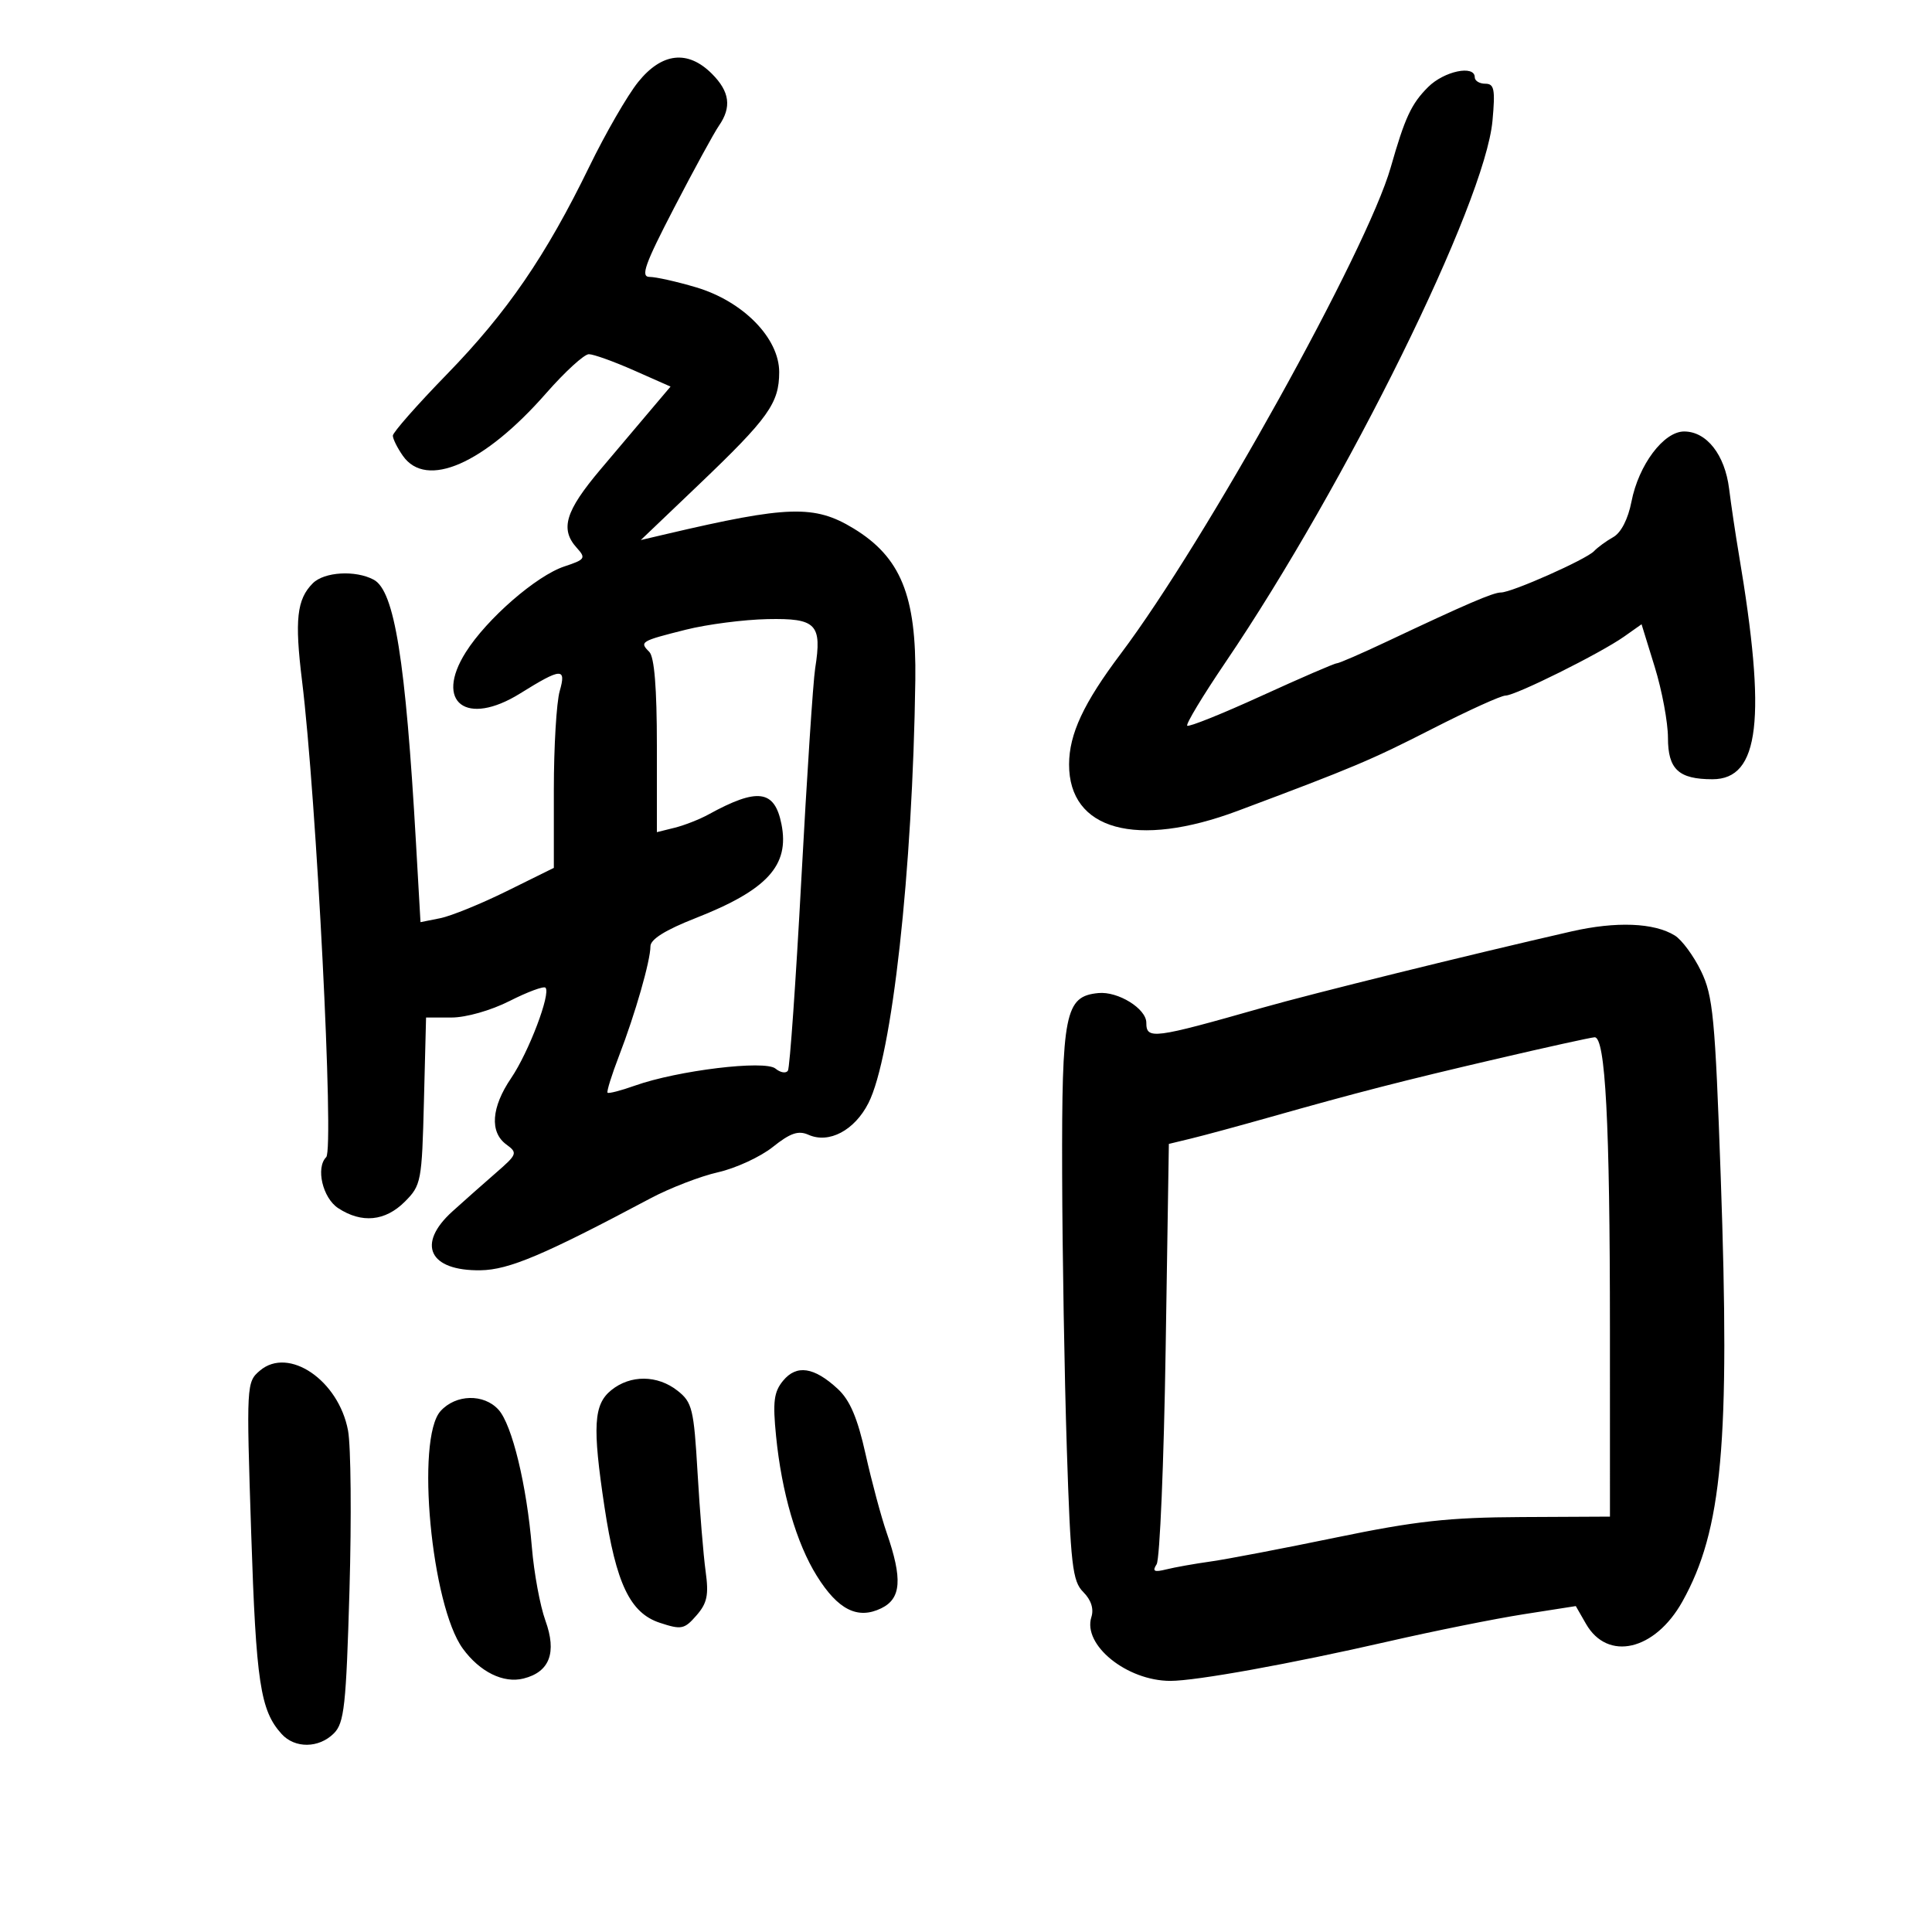 <svg xmlns="http://www.w3.org/2000/svg" width="300" height="300" viewBox="0 0 300 300" version="1.1">
	<path d="M 99.082 12.750 C 97.425 14.813, 94.023 20.705, 91.522 25.845 C 84.762 39.735, 78.745 48.511, 69.391 58.121 C 64.776 62.863, 61 67.150, 61 67.649 C 61 68.147, 61.701 69.555, 62.557 70.777 C 66.196 75.974, 75.167 72.055, 84.809 61.056 C 87.729 57.725, 90.710 55, 91.435 55 C 92.159 55, 95.310 56.131, 98.437 57.514 L 104.122 60.029 101.311 63.348 C 99.765 65.173, 96.138 69.465, 93.250 72.885 C 87.776 79.369, 86.932 82.162, 89.565 85.072 C 91.013 86.671, 90.868 86.888, 87.650 87.951 C 83.300 89.386, 75.610 96.073, 72.326 101.275 C 67.403 109.074, 72.420 112.877, 80.770 107.677 C 87.175 103.688, 87.963 103.641, 86.911 107.309 C 86.410 109.057, 86 115.949, 86 122.624 L 86 134.762 78.710 138.364 C 74.700 140.345, 70.041 142.242, 68.357 142.579 L 65.295 143.191 64.591 130.846 C 62.975 102.462, 61.253 91.741, 58.032 90.017 C 55.203 88.503, 50.356 88.787, 48.573 90.570 C 46.090 93.053, 45.737 96.245, 46.897 105.688 C 49.140 123.932, 51.907 178.426, 50.654 179.679 C 49 181.334, 50.101 186.020, 52.515 187.602 C 56.167 189.995, 59.811 189.643, 62.852 186.605 C 65.402 184.058, 65.512 183.481, 65.829 170.980 L 66.159 158 70.113 158 C 72.375 158, 76.233 156.902, 79.133 155.433 C 81.919 154.021, 84.425 153.092, 84.701 153.368 C 85.573 154.240, 82.097 163.393, 79.369 167.408 C 76.288 171.942, 76.009 175.802, 78.625 177.716 C 80.406 179.019, 80.325 179.239, 77 182.127 C 75.075 183.799, 72.038 186.491, 70.250 188.108 C 64.636 193.187, 66.634 197.368, 74.616 197.247 C 79.025 197.180, 84.429 194.893, 101 186.081 C 104.025 184.472, 108.750 182.648, 111.500 182.027 C 114.250 181.405, 118.077 179.638, 120.004 178.099 C 122.718 175.932, 123.966 175.506, 125.539 176.208 C 128.724 177.629, 132.687 175.535, 134.848 171.290 C 138.522 164.074, 141.718 135.250, 142.130 105.625 C 142.313 92.500, 139.869 86.507, 132.513 82.041 C 126.477 78.376, 122.345 78.502, 103.500 82.920 L 99.500 83.858 108.500 75.266 C 119.333 64.923, 120.985 62.613, 120.993 57.792 C 121.003 52.505, 115.386 46.776, 108.068 44.609 C 105.081 43.724, 101.844 43, 100.874 43 C 99.427 43, 100.110 41.075, 104.688 32.250 C 107.754 26.337, 110.879 20.612, 111.632 19.527 C 113.638 16.636, 113.313 14.222, 110.545 11.455 C 106.799 7.708, 102.766 8.163, 99.082 12.750 M 221.747 13.526 C 219.146 16.127, 218.160 18.247, 215.948 26 C 212.289 38.821, 187.212 83.996, 174.038 101.500 C 168.263 109.172, 166.018 113.977, 166.006 118.685 C 165.979 128.909, 176.474 131.797, 192.221 125.899 C 210.242 119.150, 212.849 118.050, 222.500 113.123 C 228 110.315, 233.074 108.013, 233.775 108.009 C 235.345 107.998, 248.508 101.449, 252.200 98.842 L 254.900 96.935 256.950 103.573 C 258.077 107.224, 259 112.172, 259 114.570 C 259 119.457, 260.658 121, 265.911 121 C 273.241 121, 274.334 111.643, 270 86 C 269.488 82.975, 268.812 78.428, 268.496 75.896 C 267.836 70.605, 265.005 67, 261.512 67 C 258.335 67, 254.443 72.186, 253.332 77.898 C 252.808 80.595, 251.717 82.723, 250.512 83.398 C 249.431 84.004, 248.086 84.986, 247.523 85.580 C 246.301 86.870, 234.753 92, 233.070 92 C 231.855 92, 227.750 93.765, 215.346 99.622 C 211.411 101.480, 207.911 103, 207.568 103 C 207.225 103, 201.960 105.277, 195.867 108.061 C 189.774 110.844, 184.592 112.925, 184.352 112.685 C 184.112 112.445, 186.775 108.030, 190.270 102.874 C 209.091 75.110, 230.589 31.513, 231.753 18.750 C 232.198 13.876, 232.028 13, 230.639 13 C 229.737 13, 229 12.550, 229 12 C 229 10.040, 224.230 11.043, 221.747 13.526 M 106.500 97.778 C 99.467 99.544, 99.266 99.666, 100.817 101.217 C 101.610 102.010, 102 106.818, 102 115.808 L 102 129.217 104.750 128.534 C 106.263 128.159, 108.625 127.233, 110 126.478 C 117.635 122.282, 120.276 122.628, 121.343 127.965 C 122.629 134.393, 119.145 138.197, 107.955 142.587 C 103.323 144.404, 101 145.859, 101 146.940 C 101 149.181, 98.641 157.415, 96.130 163.935 C 94.979 166.925, 94.174 169.507, 94.341 169.674 C 94.508 169.842, 96.412 169.350, 98.573 168.581 C 105.215 166.217, 118.778 164.571, 120.414 165.929 C 121.189 166.571, 122.060 166.713, 122.350 166.243 C 122.640 165.773, 123.579 152.364, 124.436 136.444 C 125.293 120.525, 126.256 105.831, 126.578 103.792 C 127.662 96.908, 126.767 95.982, 119.183 96.136 C 115.507 96.210, 109.800 96.949, 106.500 97.778 M 244 144.634 C 228.063 148.277, 203.782 154.275, 196 156.490 C 179.075 161.307, 178 161.446, 178 158.808 C 178 156.621, 173.602 153.903, 170.549 154.202 C 165.371 154.710, 164.863 157.249, 164.930 182.271 C 164.963 194.497, 165.289 213.684, 165.654 224.909 C 166.244 243.070, 166.526 245.526, 168.210 247.210 C 169.429 248.429, 169.877 249.813, 169.468 251.100 C 168.093 255.434, 174.964 260.991, 181.718 261.007 C 185.696 261.016, 200.396 258.359, 215.500 254.900 C 222.650 253.263, 232.142 251.354, 236.594 250.658 L 244.689 249.392 246.277 252.160 C 249.638 258.015, 256.977 256.314, 261.237 248.692 C 267.436 237.601, 268.656 224.112, 267.196 182.790 C 266.319 157.957, 266.001 154.634, 264.136 150.790 C 262.991 148.430, 261.162 145.946, 260.071 145.269 C 256.862 143.277, 250.956 143.044, 244 144.634 M 232.500 164.398 C 217.737 167.838, 210.874 169.603, 197 173.527 C 192.325 174.850, 186.925 176.313, 185 176.779 L 181.500 177.626 181 209.563 C 180.725 227.128, 180.095 242.128, 179.601 242.896 C 178.892 243.996, 179.209 244.165, 181.101 243.694 C 182.420 243.365, 185.525 242.813, 188 242.467 C 190.475 242.121, 199.250 240.442, 207.500 238.736 C 219.831 236.187, 224.946 235.623, 236.246 235.568 L 249.993 235.500 249.990 206.500 C 249.988 174.267, 249.288 160.964, 247.602 161.068 C 246.996 161.105, 240.200 162.603, 232.500 164.398 M 40.369 212.820 C 38.265 214.605, 38.248 214.916, 39.005 238.064 C 39.763 261.262, 40.419 265.595, 43.725 269.248 C 45.783 271.523, 49.516 271.484, 51.838 269.162 C 53.458 267.542, 53.746 264.909, 54.267 246.912 C 54.592 235.685, 54.491 224.534, 54.042 222.132 C 52.583 214.329, 44.823 209.044, 40.369 212.820 M 121.605 214.389 C 120.167 216.128, 119.974 217.644, 120.507 223 C 121.376 231.741, 123.671 239.619, 126.826 244.688 C 130.110 249.966, 133.171 251.511, 136.831 249.739 C 139.950 248.228, 140.170 245.191, 137.681 238 C 136.824 235.525, 135.349 230.028, 134.403 225.785 C 133.152 220.175, 131.976 217.415, 130.091 215.671 C 126.413 212.265, 123.700 211.855, 121.605 214.389 M 94.914 215.868 C 92.171 218.089, 91.976 221.470, 93.865 234 C 95.659 245.894, 97.838 250.461, 102.445 251.982 C 105.811 253.093, 106.265 253.002, 108.146 250.844 C 109.815 248.931, 110.076 247.673, 109.569 244 C 109.227 241.525, 108.664 234.640, 108.318 228.700 C 107.739 218.769, 107.489 217.743, 105.210 215.950 C 102.080 213.489, 97.894 213.456, 94.914 215.868 M 68.405 219.115 C 64.538 223.410, 66.968 249.286, 71.869 256 C 74.512 259.620, 78.174 261.424, 81.290 260.642 C 85.355 259.622, 86.490 256.615, 84.689 251.640 C 83.864 249.363, 82.920 244.252, 82.591 240.283 C 81.788 230.605, 79.516 221.228, 77.411 218.901 C 75.131 216.383, 70.773 216.486, 68.405 219.115" stroke="none" fill="black" fill-rule="evenodd"/>
</svg>
